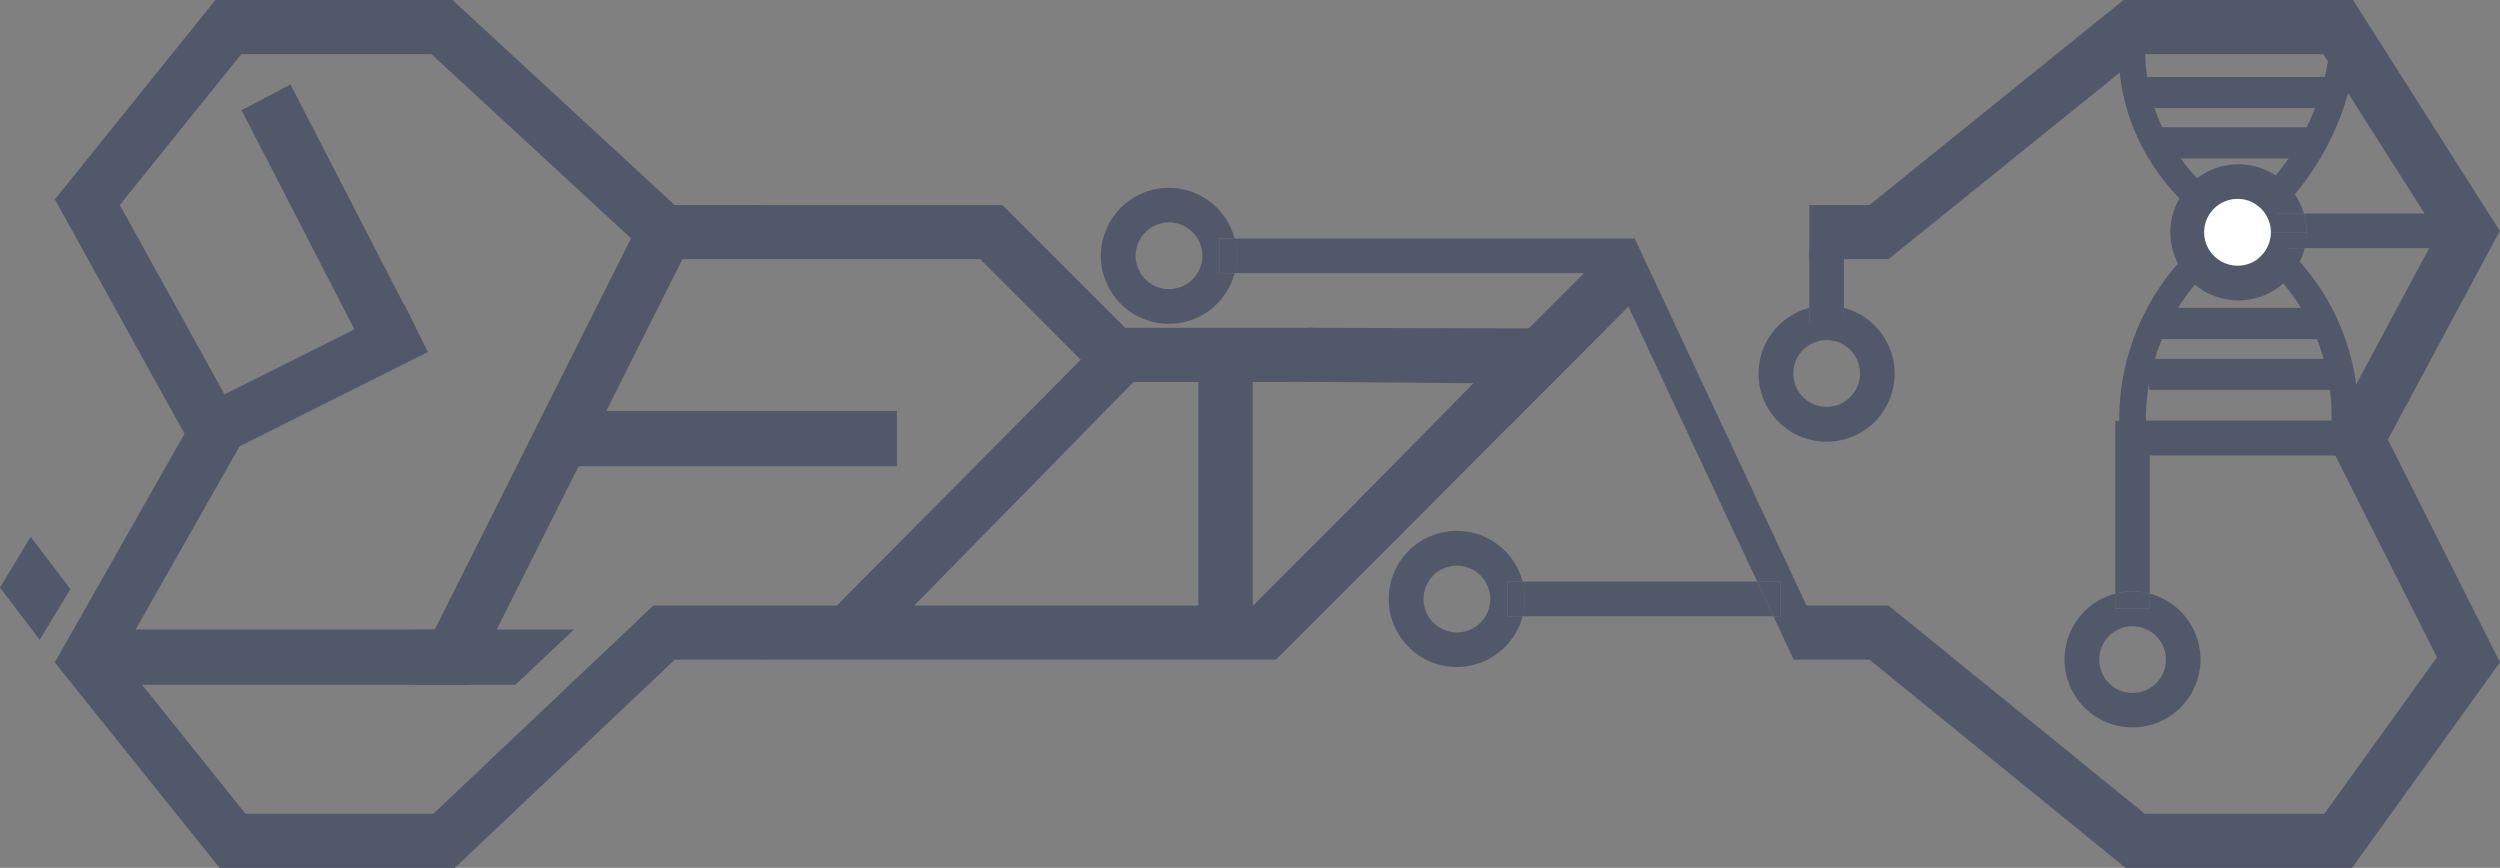 <svg xmlns="http://www.w3.org/2000/svg" viewBox="0 0 374.77 130.1"><rect x="0" y="0" width="374.77" height="130.1" fill="#808080" stroke="none"/><defs><style>.cls-1{fill:#51586a;}.cls-2,.cls-3{fill:none;}.cls-2{stroke:#51586a;stroke-miterlimit:10;stroke-width:4px;}.cls-4{fill:#fff;}</style></defs><title>Logo</title><g id="图层_2" data-name="图层 2"><g id="图层_12" data-name="图层 12"><polygon class="cls-1" points="114.09 90.78 97.94 90.78 64.95 122 36.81 122 17.98 98.51 36.95 65.08 17.96 30.73 36.17 8.11 64.67 8.11 97.97 38.84 114.09 38.84 114.09 30.74 101.14 30.74 67.83 0 32.29 0 8.23 29.89 27.66 65.03 8.21 99.3 32.92 130.1 68.18 130.1 101.16 98.88 114.09 98.88 114.09 90.78"/><polygon class="cls-1" points="357.96 65.91 374.74 34.62 352.74 0 318.34 0 280.24 30.74 271.23 30.74 271.23 38.85 283.1 38.85 321.2 8.11 348.28 8.11 365.35 34.97 348.83 65.8 365.32 98.53 348.43 122 321.53 122 283.11 90.78 268.89 90.78 268.89 98.88 280.23 98.88 318.65 130.1 352.59 130.1 374.77 99.28 357.96 65.91"/><polygon class="cls-1" points="197.02 57.24 165.32 57.24 146.93 38.84 113.3 38.84 113.22 30.75 150.28 30.75 168.67 49.14 196.93 49.14 197.02 57.24"/><polygon class="cls-1" points="191.28 98.88 113.99 98.88 113.99 90.78 187.85 90.78 204.84 73.78 210.47 79.7 191.28 98.88"/><polygon class="cls-1" points="54.85 52.72 36.21 16.51 43.55 12.66 62.2 48.87 54.85 52.72"/><polygon class="cls-1" points="70.3 102.66 17.98 102.66 17.98 94.37 65.18 94.37 96.9 31.12 104.31 34.84 70.3 102.66"/><rect class="cls-1" x="84.17" y="61.6" width="50.29" height="8.29"/><polygon class="cls-1" points="129.47 98.52 123.6 92.65 166.5 49.4 193.06 49.4 193.06 57.24 169.94 57.24 129.47 98.52"/><polygon class="cls-1" points="209.24 80.92 203.47 75.15 220.87 57.45 195.97 57.24 195.97 49.14 240.8 49.26 209.24 80.92"/><polygon class="cls-1" points="77.25 102.66 62.2 102.66 62.2 94.38 86.04 94.38 77.25 102.66"/><rect class="cls-1" x="228.76" y="37.49" width="8.26" height="27.72" transform="translate(104.52 -149.64) rotate(45)"/><rect class="cls-1" x="179.64" y="55.16" width="8.15" height="38.56"/><path class="cls-2" d="M319.72,5.94H351.4a38.84,38.84,0,0,1-17,29.2,33.67,33.67,0,0,0-14.65,29.91H351.4a32.51,32.51,0,0,0-15.73-30.74C317.25,23,319.72,5.94,319.72,5.94Z"/><path class="cls-3" d="M336.42,34.82h-5.86A5,5,0,0,0,340,37.2h-3.53Z"/><path class="cls-3" d="M336.42,32h3.3a5,5,0,0,0-9.16,2.8h5.86Z"/><path class="cls-3" d="M218.38,84.78a5,5,0,1,0,5,5A5,5,0,0,0,218.38,84.78Z"/><path class="cls-3" d="M314.67,98.88a5,5,0,1,0,5-5A5,5,0,0,0,314.67,98.88Z"/><path class="cls-3" d="M175.24,43.36a5,5,0,1,0-5-5A5,5,0,0,0,175.24,43.36Z"/><path class="cls-1" d="M175.24,48.54a10.19,10.19,0,0,0,9.84-7.6h-2.24V35.76h2.24a10.19,10.19,0,1,0-9.84,12.78Zm0-15.2a5,5,0,1,1-5,5A5,5,0,0,1,175.24,33.34Z"/><path class="cls-1" d="M226,87.19h2.25a10.2,10.2,0,1,0,0,5.19H226Zm-7.6,7.61a5,5,0,1,1,5-5A5,5,0,0,1,218.38,94.8Z"/><path class="cls-1" d="M335.57,39.83a5,5,0,0,1-5-5h0a5,5,0,0,1,9.16-2.8h5.64a10.2,10.2,0,1,0,.11,5.18H340A5,5,0,0,1,335.57,39.83Z"/><path class="cls-1" d="M317.09,91.28V89a10.19,10.19,0,1,0,5.18,0v2.24Zm7.6,7.6a5,5,0,1,1-5-5A5,5,0,0,1,324.69,98.88Z"/><path class="cls-1" d="M271.23,48.39V46.15a10.2,10.2,0,1,0,5.18,0v2.24Zm7.6,7.6a5,5,0,1,1-5-5A5,5,0,0,1,278.83,56Z"/><path class="cls-1" d="M185.08,40.94h56.69l21.65,46.25h3.49v5.19h-1.07l3.05,6.5,4.69-2.19L245.06,35.76h-60a9.76,9.76,0,0,1,0,5.18Z"/><path class="cls-1" d="M182.84,40.94h2.24a9.76,9.76,0,0,0,0-5.18h-2.24Z"/><path class="cls-1" d="M228.23,87.19a10.07,10.07,0,0,1,0,5.19h37.61l-2.42-5.19Z"/><path class="cls-1" d="M228.23,87.19H226v5.19h2.25a10.07,10.07,0,0,0,0-5.19Z"/><polygon class="cls-1" points="266.91 87.19 263.42 87.19 265.84 92.38 266.91 92.38 266.91 87.19"/><rect class="cls-1" x="271.23" y="37.43" width="5.18" height="11.71"/><path class="cls-1" d="M336.42,32v2.8h4.16a4.91,4.91,0,0,0-.86-2.8Z"/><path class="cls-1" d="M336.42,37.2H340a4.91,4.91,0,0,0,.63-2.38h-4.16Z"/><path class="cls-1" d="M345.77,34.82h0a9.82,9.82,0,0,1-.3,2.38h22.79V32h-22.9A10,10,0,0,1,345.77,34.82Z"/><path class="cls-1" d="M345.77,34.82h-5.19A4.91,4.91,0,0,1,340,37.2h5.52a9.82,9.82,0,0,0,.3-2.38Z"/><path class="cls-1" d="M340.58,34.82h5.19a10,10,0,0,0-.41-2.8h-5.64A4.91,4.91,0,0,1,340.58,34.82Z"/><path class="cls-1" d="M317.09,89a9.76,9.76,0,0,1,5.18,0V68.28h28.37V63.1H317.09Z"/><path class="cls-1" d="M317.09,89v2.24h5.18V89a9.76,9.76,0,0,0-5.18,0Z"/><path class="cls-4" d="M330.42,34.82a5,5,0,1,0,5-5A5,5,0,0,0,330.42,34.82Z"/><rect class="cls-1" x="321.83" y="11.54" width="27.35" height="4.66"/><rect class="cls-1" x="322.16" y="53.79" width="27.35" height="4.66"/><rect class="cls-1" x="324.05" y="19.07" width="21.72" height="4.68"/><rect class="cls-1" x="324.05" y="46.15" width="23.58" height="4.68"/><polygon class="cls-1" points="10.55 88.3 5.95 95.91 0 88.08 4.6 80.47 10.55 88.3"/><rect class="cls-1" x="28.38" y="53.25" width="35.89" height="7.97" transform="translate(-20.73 26.8) rotate(-26.6)"/></g></g></svg>